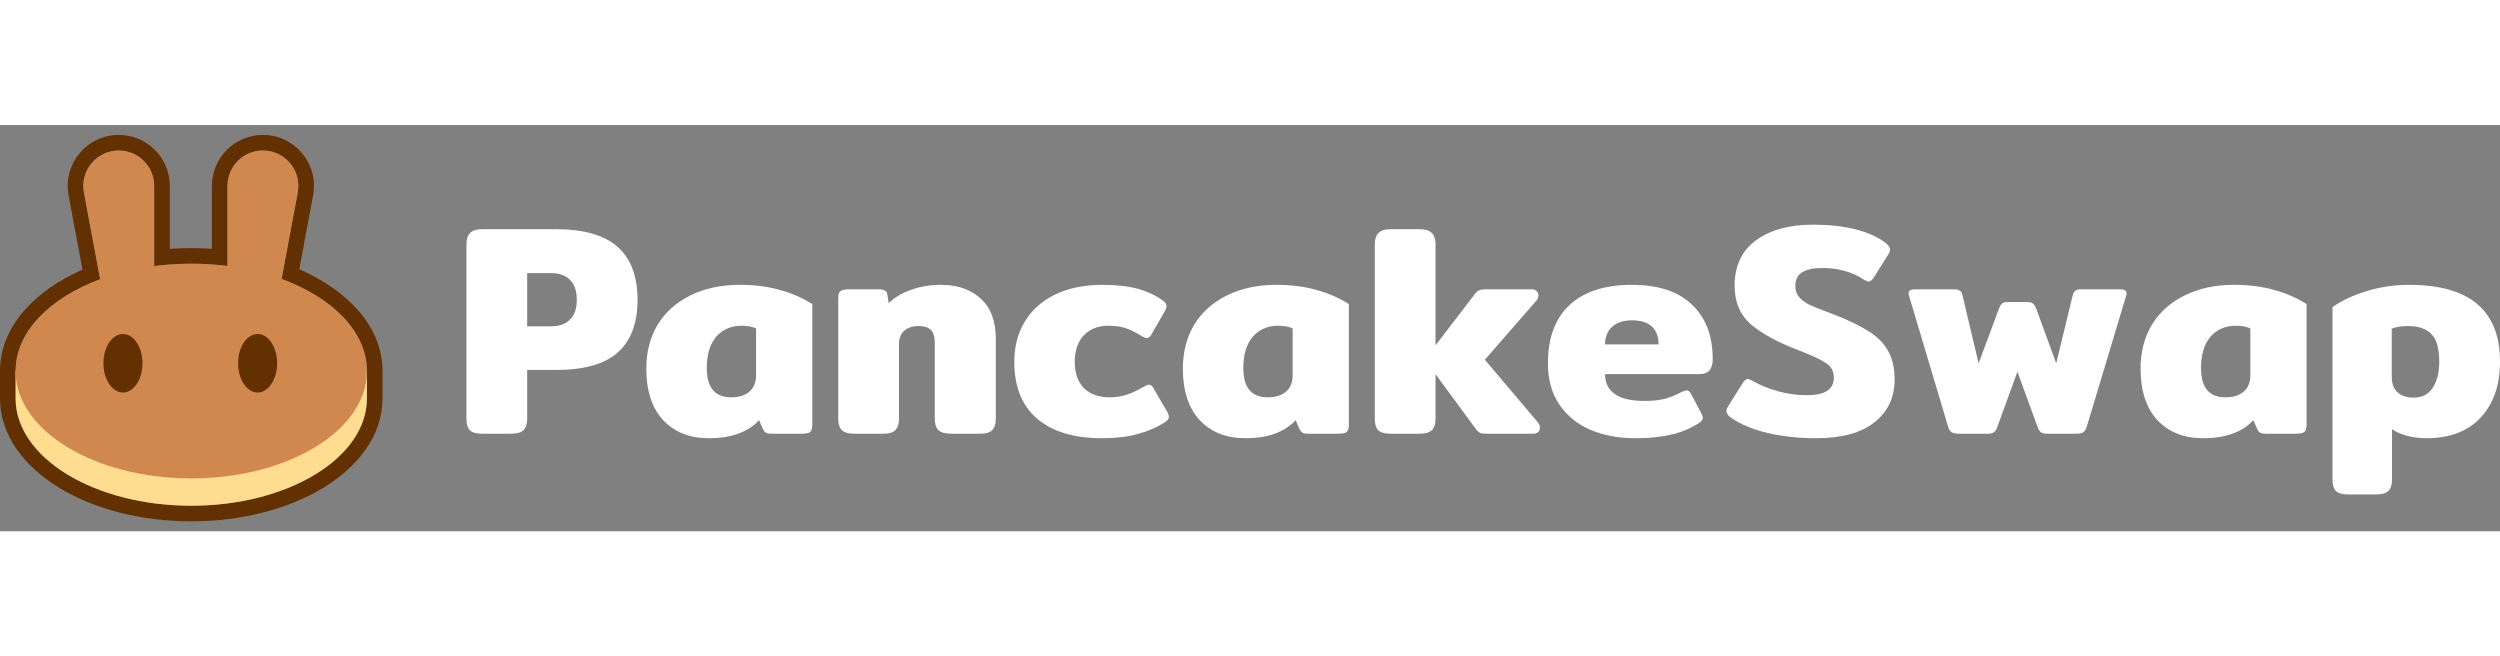<svg viewBox="0 0 160 26"  height="42px"  color="text" xmlns="http://www.w3.org/2000/svg" class="sc-bdnxRM kDWlca"><rect x="0" y="0" width="160" height="26" fill="#808080" stroke="none"/><path d="M30.852 19.757C30.48 19.757 30.217 19.68 30.063 19.526C29.922 19.372 29.852 19.128 29.852 18.795V7.651C29.852 7.317 29.928 7.073 30.082 6.919C30.236 6.752 30.493 6.669 30.852 6.669H35.568C37.364 6.669 38.686 7.048 39.533 7.805C40.38 8.562 40.803 9.691 40.803 11.192C40.803 12.681 40.38 13.803 39.533 14.56C38.699 15.305 37.377 15.677 35.568 15.677H33.739V18.795C33.739 19.128 33.662 19.372 33.508 19.526C33.355 19.68 33.091 19.757 32.719 19.757H30.852ZM35.26 12.886C35.786 12.886 36.19 12.745 36.472 12.462C36.768 12.18 36.915 11.757 36.915 11.192C36.915 10.615 36.768 10.185 36.472 9.903C36.19 9.62 35.786 9.479 35.26 9.479H33.739V12.886H35.26Z" fill="#FFFFFF"></path><path d="M45.348 20.046C44.142 20.046 43.173 19.661 42.442 18.891C41.724 18.108 41.364 17.011 41.364 15.6C41.364 14.522 41.608 13.579 42.096 12.77C42.596 11.962 43.295 11.34 44.194 10.903C45.105 10.454 46.15 10.23 47.331 10.23C48.306 10.23 49.166 10.339 49.91 10.557C50.667 10.762 51.36 11.064 51.989 11.461V19.16C51.989 19.404 51.944 19.564 51.854 19.641C51.764 19.718 51.584 19.757 51.315 19.757H49.352C49.211 19.757 49.102 19.738 49.025 19.699C48.947 19.648 48.883 19.571 48.832 19.468L48.582 18.891C48.21 19.289 47.761 19.577 47.235 19.757C46.721 19.949 46.093 20.046 45.348 20.046ZM46.792 17.428C47.292 17.428 47.684 17.306 47.966 17.062C48.248 16.819 48.389 16.472 48.389 16.023V13.021C48.146 12.905 47.838 12.847 47.465 12.847C46.785 12.847 46.24 13.085 45.83 13.559C45.432 14.034 45.233 14.701 45.233 15.561C45.233 16.806 45.753 17.428 46.792 17.428Z" fill="#FFFFFF"></path><path d="M54.667 19.757C54.295 19.757 54.032 19.68 53.878 19.526C53.724 19.372 53.647 19.128 53.647 18.795V11.115C53.647 10.884 53.685 10.73 53.762 10.653C53.852 10.563 54.032 10.518 54.301 10.518H56.284C56.438 10.518 56.553 10.544 56.63 10.595C56.72 10.634 56.771 10.711 56.784 10.826L56.88 11.404C57.24 11.044 57.708 10.762 58.285 10.557C58.876 10.339 59.53 10.23 60.249 10.23C61.288 10.23 62.128 10.525 62.77 11.115C63.411 11.693 63.732 12.552 63.732 13.694V18.795C63.732 19.128 63.655 19.372 63.501 19.526C63.36 19.68 63.103 19.757 62.731 19.757H60.864C60.492 19.757 60.223 19.68 60.056 19.526C59.902 19.372 59.825 19.128 59.825 18.795V13.944C59.825 13.559 59.742 13.284 59.575 13.117C59.408 12.95 59.145 12.867 58.786 12.867C58.401 12.867 58.093 12.969 57.862 13.175C57.644 13.38 57.535 13.662 57.535 14.021V18.795C57.535 19.128 57.458 19.372 57.304 19.526C57.163 19.68 56.906 19.757 56.534 19.757H54.667Z" fill="#FFFFFF"></path><path d="M70.535 20.046C68.739 20.046 67.353 19.629 66.378 18.795C65.403 17.96 64.915 16.748 64.915 15.157C64.915 14.182 65.14 13.322 65.589 12.578C66.038 11.834 66.686 11.256 67.533 10.846C68.393 10.435 69.406 10.23 70.574 10.23C71.459 10.23 72.203 10.313 72.806 10.48C73.422 10.647 73.968 10.903 74.442 11.25C74.584 11.34 74.654 11.455 74.654 11.596C74.654 11.699 74.603 11.834 74.5 12L73.711 13.367C73.621 13.547 73.512 13.636 73.384 13.636C73.307 13.636 73.185 13.585 73.018 13.482C72.672 13.264 72.345 13.104 72.037 13.001C71.742 12.899 71.369 12.847 70.92 12.847C70.279 12.847 69.759 13.053 69.361 13.463C68.976 13.874 68.784 14.438 68.784 15.157C68.784 15.888 68.983 16.453 69.381 16.851C69.778 17.236 70.324 17.428 71.016 17.428C71.427 17.428 71.799 17.37 72.133 17.255C72.466 17.139 72.806 16.979 73.153 16.774C73.333 16.671 73.461 16.62 73.538 16.62C73.653 16.62 73.756 16.709 73.846 16.889L74.712 18.371C74.776 18.499 74.808 18.602 74.808 18.679C74.808 18.795 74.731 18.904 74.577 19.006C74.038 19.353 73.448 19.609 72.806 19.776C72.178 19.956 71.421 20.046 70.535 20.046Z" fill="#FFFFFF"></path><path d="M79.688 20.046C78.482 20.046 77.513 19.661 76.782 18.891C76.063 18.108 75.704 17.011 75.704 15.6C75.704 14.522 75.948 13.579 76.435 12.77C76.936 11.962 77.635 11.34 78.533 10.903C79.444 10.454 80.49 10.23 81.671 10.23C82.646 10.23 83.505 10.339 84.25 10.557C85.007 10.762 85.7 11.064 86.328 11.461V19.16C86.328 19.404 86.283 19.564 86.194 19.641C86.104 19.718 85.924 19.757 85.655 19.757H83.692C83.55 19.757 83.441 19.738 83.364 19.699C83.287 19.648 83.223 19.571 83.172 19.468L82.922 18.891C82.549 19.289 82.1 19.577 81.574 19.757C81.061 19.949 80.432 20.046 79.688 20.046ZM81.132 17.428C81.632 17.428 82.023 17.306 82.306 17.062C82.588 16.819 82.729 16.472 82.729 16.023V13.021C82.485 12.905 82.177 12.847 81.805 12.847C81.125 12.847 80.58 13.085 80.169 13.559C79.772 14.034 79.573 14.701 79.573 15.561C79.573 16.806 80.092 17.428 81.132 17.428Z" fill="#FFFFFF"></path><path d="M98.418 19.026C98.508 19.128 98.553 19.244 98.553 19.372C98.553 19.487 98.515 19.584 98.438 19.661C98.361 19.725 98.258 19.757 98.13 19.757H95.147C94.967 19.757 94.832 19.744 94.742 19.718C94.665 19.68 94.582 19.609 94.492 19.507L91.874 15.946V18.795C91.874 19.128 91.797 19.372 91.644 19.526C91.49 19.68 91.227 19.757 90.854 19.757H88.987C88.615 19.757 88.352 19.68 88.198 19.526C88.057 19.372 87.987 19.128 87.987 18.795V7.651C87.987 7.317 88.064 7.073 88.218 6.919C88.372 6.752 88.628 6.669 88.987 6.669H90.854C91.227 6.669 91.49 6.752 91.644 6.919C91.797 7.073 91.874 7.317 91.874 7.651V14.098L94.415 10.788C94.492 10.685 94.576 10.615 94.665 10.576C94.755 10.538 94.89 10.518 95.07 10.518H98.053C98.181 10.518 98.277 10.557 98.341 10.634C98.418 10.698 98.457 10.788 98.457 10.903C98.457 11.032 98.412 11.147 98.322 11.25L95.031 15.022L98.418 19.026Z" fill="#FFFFFF"></path><path d="M104.668 20.046C103.59 20.046 102.628 19.866 101.781 19.507C100.947 19.147 100.286 18.608 99.799 17.89C99.311 17.171 99.067 16.293 99.067 15.253C99.067 13.624 99.529 12.379 100.453 11.519C101.377 10.66 102.705 10.23 104.437 10.23C106.131 10.23 107.414 10.653 108.286 11.5C109.172 12.334 109.614 13.495 109.614 14.984C109.614 15.625 109.332 15.946 108.767 15.946H102.724C102.724 16.498 102.929 16.921 103.34 17.216C103.763 17.511 104.398 17.659 105.245 17.659C105.771 17.659 106.208 17.614 106.554 17.524C106.913 17.422 107.273 17.274 107.632 17.082C107.786 17.017 107.889 16.985 107.94 16.985C108.055 16.985 108.152 17.062 108.229 17.216L108.883 18.448C108.947 18.576 108.979 18.673 108.979 18.737C108.979 18.852 108.902 18.961 108.748 19.064C108.222 19.41 107.626 19.661 106.958 19.815C106.291 19.969 105.528 20.046 104.668 20.046ZM106.15 14.041C106.15 13.553 106.009 13.175 105.726 12.905C105.444 12.636 105.021 12.501 104.456 12.501C103.892 12.501 103.462 12.642 103.167 12.924C102.872 13.194 102.724 13.566 102.724 14.041H106.15Z" fill="#FFFFFF"></path><path d="M116.211 20.046C115.133 20.046 114.113 19.936 113.151 19.718C112.189 19.487 111.412 19.167 110.822 18.756C110.604 18.615 110.495 18.467 110.495 18.313C110.495 18.211 110.533 18.102 110.61 17.986L111.553 16.485C111.656 16.331 111.759 16.254 111.861 16.254C111.926 16.254 112.035 16.299 112.189 16.389C112.663 16.658 113.202 16.876 113.805 17.043C114.408 17.21 115.005 17.293 115.595 17.293C116.198 17.293 116.641 17.203 116.923 17.024C117.218 16.844 117.366 16.555 117.366 16.158C117.366 15.773 117.206 15.471 116.885 15.253C116.577 15.035 115.993 14.759 115.133 14.425C113.837 13.938 112.824 13.393 112.092 12.79C111.374 12.174 111.015 11.34 111.015 10.287C111.015 9.017 111.47 8.048 112.381 7.381C113.292 6.714 114.505 6.38 116.019 6.38C117.071 6.38 117.969 6.477 118.713 6.669C119.47 6.849 120.112 7.131 120.638 7.516C120.856 7.683 120.965 7.837 120.965 7.978C120.965 8.068 120.927 8.17 120.85 8.286L119.907 9.787C119.791 9.941 119.688 10.018 119.599 10.018C119.534 10.018 119.425 9.973 119.271 9.883C118.527 9.396 117.642 9.152 116.615 9.152C116.064 9.152 115.64 9.242 115.345 9.421C115.05 9.601 114.902 9.896 114.902 10.307C114.902 10.589 114.979 10.82 115.133 11C115.287 11.179 115.493 11.34 115.749 11.481C116.019 11.609 116.429 11.776 116.981 11.981L117.347 12.116C118.296 12.488 119.04 12.847 119.579 13.194C120.131 13.527 120.548 13.944 120.83 14.445C121.113 14.932 121.254 15.548 121.254 16.293C121.254 17.434 120.824 18.346 119.964 19.026C119.117 19.706 117.866 20.046 116.211 20.046Z" fill="#FFFFFF"></path><path d="M125.343 19.757C125.151 19.757 125.003 19.725 124.9 19.661C124.798 19.596 124.721 19.468 124.67 19.276L122.187 10.961C122.161 10.884 122.148 10.826 122.148 10.788C122.148 10.608 122.277 10.518 122.533 10.518H125.074C125.241 10.518 125.362 10.55 125.439 10.615C125.516 10.666 125.568 10.756 125.593 10.884L126.633 15.253L127.941 11.731C128.006 11.577 128.07 11.474 128.134 11.423C128.211 11.359 128.339 11.327 128.519 11.327H129.731C129.911 11.327 130.033 11.359 130.097 11.423C130.174 11.474 130.245 11.577 130.309 11.731L131.598 15.253L132.657 10.884C132.695 10.756 132.747 10.666 132.811 10.615C132.875 10.55 132.991 10.518 133.157 10.518H135.717C135.974 10.518 136.102 10.608 136.102 10.788C136.102 10.826 136.089 10.884 136.064 10.961L133.562 19.276C133.51 19.468 133.433 19.596 133.331 19.661C133.241 19.725 133.1 19.757 132.907 19.757H131.021C130.841 19.757 130.707 19.725 130.617 19.661C130.527 19.584 130.45 19.455 130.386 19.276L129.116 15.792L127.845 19.276C127.794 19.455 127.717 19.584 127.614 19.661C127.524 19.725 127.39 19.757 127.21 19.757H125.343Z" fill="#FFFFFF"></path><path d="M140.981 20.046C139.775 20.046 138.806 19.661 138.075 18.891C137.356 18.108 136.997 17.011 136.997 15.6C136.997 14.522 137.241 13.579 137.728 12.77C138.229 11.962 138.928 11.34 139.826 10.903C140.737 10.454 141.783 10.23 142.963 10.23C143.938 10.23 144.798 10.339 145.542 10.557C146.299 10.762 146.992 11.064 147.621 11.461V19.16C147.621 19.404 147.576 19.564 147.486 19.641C147.396 19.718 147.217 19.757 146.947 19.757H144.984C144.843 19.757 144.734 19.738 144.657 19.699C144.58 19.648 144.516 19.571 144.465 19.468L144.214 18.891C143.842 19.289 143.393 19.577 142.867 19.757C142.354 19.949 141.725 20.046 140.981 20.046ZM142.424 17.428C142.925 17.428 143.316 17.306 143.598 17.062C143.881 16.819 144.022 16.472 144.022 16.023V13.021C143.778 12.905 143.47 12.847 143.098 12.847C142.418 12.847 141.873 13.085 141.462 13.559C141.064 14.034 140.865 14.701 140.865 15.561C140.865 16.806 141.385 17.428 142.424 17.428Z" fill="#FFFFFF"></path><path d="M150.28 23.645C149.908 23.645 149.645 23.568 149.491 23.414C149.35 23.26 149.279 23.016 149.279 22.682V11.654C149.857 11.243 150.582 10.903 151.454 10.634C152.327 10.364 153.238 10.23 154.187 10.23C158.062 10.23 160 11.872 160 15.157C160 16.645 159.589 17.832 158.768 18.718C157.947 19.603 156.786 20.046 155.284 20.046C154.861 20.046 154.45 19.994 154.053 19.892C153.668 19.789 153.347 19.648 153.09 19.468V22.682C153.09 23.016 153.013 23.26 152.859 23.414C152.705 23.568 152.442 23.645 152.07 23.645H150.28ZM154.457 17.447C155.009 17.447 155.419 17.242 155.689 16.831C155.971 16.408 156.112 15.843 156.112 15.138C156.112 14.304 155.945 13.72 155.612 13.386C155.291 13.04 154.79 12.867 154.11 12.867C153.674 12.867 153.328 12.924 153.071 13.04V16.1C153.071 16.536 153.193 16.87 153.437 17.101C153.681 17.332 154.021 17.447 154.457 17.447Z" fill="#FFFFFF"></path><path fill-rule="evenodd" clip-rule="evenodd" d="M4.39 4.5C4.015 2.491 5.556 0.635 7.6 0.635C9.404 0.635 10.867 2.097 10.867 3.901V7.927C11.318 7.895 11.776 7.879 12.24 7.879C12.687 7.879 13.127 7.894 13.561 7.924V3.901C13.561 2.097 15.023 0.635 16.827 0.635C18.871 0.635 20.413 2.491 20.038 4.5L19.154 9.233C22.187 10.558 24.481 12.858 24.481 15.748V17.497C24.481 19.873 22.909 21.863 20.71 23.207C18.495 24.561 15.498 25.365 12.24 25.365C8.983 25.365 5.986 24.561 3.771 23.207C1.572 21.863 0 19.873 0 17.497V15.748C0 12.873 2.27 10.582 5.278 9.255L4.39 4.5ZM18.021 9.855L19.055 4.317C19.316 2.922 18.246 1.634 16.827 1.634C15.575 1.634 14.56 2.649 14.56 3.901V9.025C14.232 8.983 13.899 8.949 13.561 8.925C13.128 8.894 12.687 8.878 12.24 8.878C11.775 8.878 11.317 8.896 10.867 8.929C10.529 8.954 10.195 8.989 9.867 9.032V3.901C9.867 2.649 8.852 1.634 7.6 1.634C6.182 1.634 5.112 2.922 5.372 4.317L6.41 9.873C3.166 11.078 0.999 13.259 0.999 15.748V17.497C0.999 21.291 6.032 24.366 12.24 24.366C18.449 24.366 23.482 21.291 23.482 17.497V15.748C23.482 13.246 21.293 11.056 18.021 9.855Z" fill="#633001"></path><path d="M23.482 17.497C23.482 21.291 18.449 24.366 12.24 24.366C6.032 24.366 0.999 21.291 0.999 17.497V15.748H23.482V17.497Z" fill="#FEDC90"></path><path fill-rule="evenodd" clip-rule="evenodd" d="M5.372 4.317C5.112 2.922 6.182 1.634 7.6 1.634C8.852 1.634 9.867 2.649 9.867 3.901V9.031C10.632 8.931 11.426 8.878 12.24 8.878C13.036 8.878 13.812 8.929 14.56 9.025V3.901C14.56 2.649 15.575 1.634 16.827 1.634C18.246 1.634 19.316 2.922 19.055 4.317L18.021 9.855C21.293 11.056 23.482 13.246 23.482 15.748C23.482 19.542 18.449 22.617 12.24 22.617C6.032 22.617 0.999 19.542 0.999 15.748C0.999 13.258 3.166 11.078 6.41 9.873L5.372 4.317Z" fill="#D1884F"></path><path class="left-eye" d="M9.118 15.248C9.118 16.283 8.559 17.122 7.869 17.122C7.179 17.122 6.62 16.283 6.62 15.248C6.62 14.214 7.179 13.375 7.869 13.375C8.559 13.375 9.118 14.214 9.118 15.248Z" fill="#633001"></path><path class="right-eye" d="M17.736 15.248C17.736 16.283 17.177 17.122 16.487 17.122C15.797 17.122 15.238 16.283 15.238 15.248C15.238 14.214 15.797 13.375 16.487 13.375C17.177 13.375 17.736 14.214 17.736 15.248Z" fill="#633001"></path></svg>